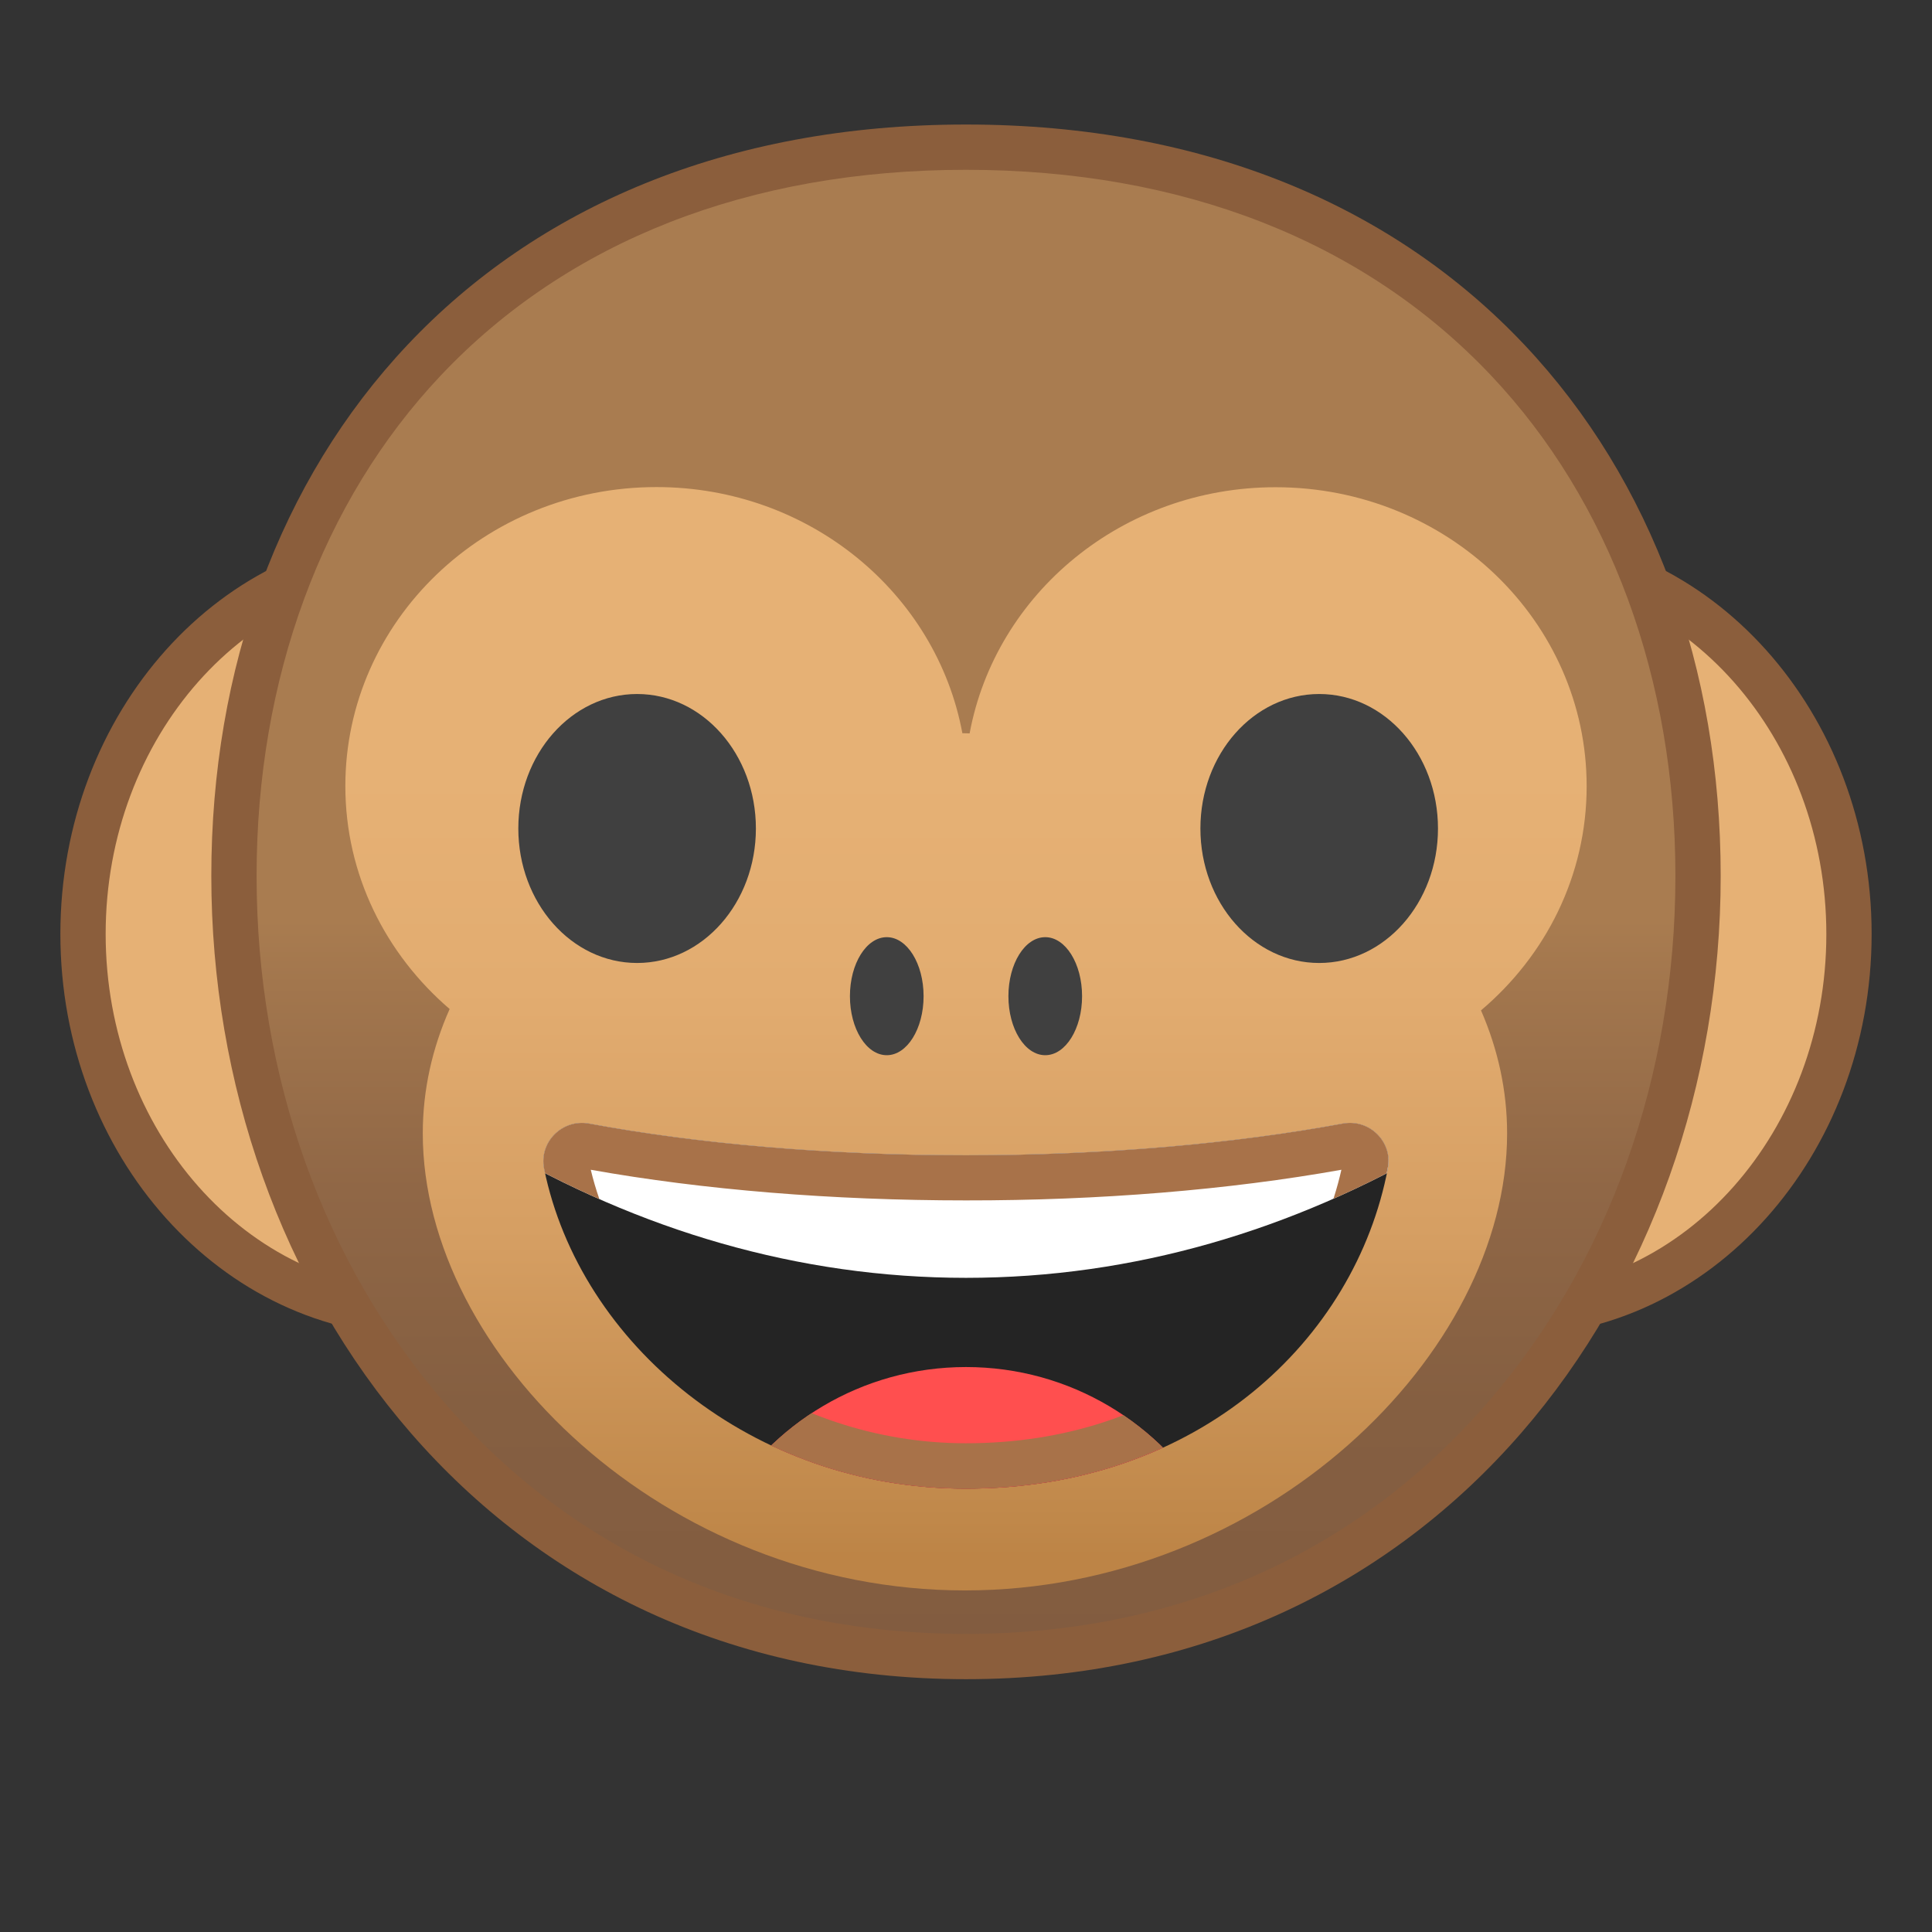 <?xml version="1.0" encoding="UTF-8" standalone="no"?>
<svg
   xmlns:dc="http://purl.org/dc/elements/1.1/"
   xmlns:cc="http://creativecommons.org/ns#"
   xmlns:rdf="http://www.w3.org/1999/02/22-rdf-syntax-ns#"
   xmlns:svg="http://www.w3.org/2000/svg"
   xmlns="http://www.w3.org/2000/svg"
   xmlns:xlink="http://www.w3.org/1999/xlink"
   xmlns:sodipodi="http://sodipodi.sourceforge.net/DTD/sodipodi-0.dtd"
   xmlns:inkscape="http://www.inkscape.org/namespaces/inkscape"
   width="100%"
   height="100%"
   viewBox="0 0 128 128"
   style="enable-background:new 0 0 128 128;"
   id="svg2"
   version="1.1"
   inkscape:version="0.91 r13725"
   sodipodi:docname="emoji_u1f435.svg">
  <rect x="0" y="0" width="128" height="128" fill="#333333" stroke="none"/>
  <defs
     id="defs146" />
  <sodipodi:namedview
     pagecolor="#ffffff"
     bordercolor="#666666"
     borderopacity="1"
     objecttolerance="10"
     gridtolerance="10"
     guidetolerance="10"
     inkscape:pageopacity="0"
     inkscape:pageshadow="2"
     inkscape:window-width="702"
     inkscape:window-height="429"
     id="namedview144"
     showgrid="false"
     inkscape:zoom="1.84375"
     inkscape:cx="64"
     inkscape:cy="64"
     inkscape:window-x="1320"
     inkscape:window-y="186"
     inkscape:window-maximized="0"
     inkscape:current-layer="svg2" />
  <g
     id="g4">
    <g
       id="g6">
      <path
         d="M27.91,87.02C15.55,87.02,5.5,75.74,5.5,61.88s10.05-25.14,22.41-25.14s22.41,11.28,22.41,25.14 S40.27,87.02,27.91,87.02z"
         style="fill:#E6B175;"
         id="path8" />
      <path
         d="M27.91,38.25c11.53,0,20.91,10.6,20.91,23.64s-9.38,23.64-20.91,23.64S7,74.92,7,61.88 S16.38,38.25,27.91,38.25 M27.91,35.25C14.71,35.25,4,47.17,4,61.88s10.71,26.64,23.91,26.64s23.91-11.93,23.91-26.64 S41.12,35.25,27.91,35.25L27.91,35.25z"
         style="fill:#8B5E3C;"
         id="path10" />
    </g>
    <g
       id="g12">
      <path
         d="M100.09,87.02c-12.36,0-22.41-11.28-22.41-25.14s10.05-25.14,22.41-25.14 c12.36,0,22.41,11.28,22.41,25.14S112.45,87.02,100.09,87.02z"
         style="fill:#E6B175;"
         id="path14" />
      <path
         d="M100.09,38.25c11.53,0,20.91,10.6,20.91,23.64s-9.38,23.64-20.91,23.64s-20.91-10.6-20.91-23.64 S88.56,38.25,100.09,38.25 M100.09,35.25c-13.21,0-23.91,11.93-23.91,26.64s10.71,26.64,23.91,26.64S124,76.59,124,61.88 S113.29,35.25,100.09,35.25L100.09,35.25z"
         style="fill:#8B5E3C;"
         id="path16" />
    </g>
  </g>
  <g
     id="g18">
    <linearGradient
       id="SVGID_1_"
       gradientUnits="userSpaceOnUse"
       x1="64"
       x2="64"
       y1="109.748"
       y2="9.748">
      <stop
         offset="0"
         style="stop-color:#825C40"
         id="stop21" />
      <stop
         offset="0.167"
         style="stop-color:#855F41"
         id="stop23" />
      <stop
         offset="0.31"
         style="stop-color:#906746"
         id="stop25" />
      <stop
         offset="0.445"
         style="stop-color:#A2764D"
         id="stop27" />
      <stop
         offset="0.488"
         style="stop-color:#A97C50"
         id="stop29" />
    </linearGradient>
    <path
       d="M64,109.75c-14.34,0-26.67-5.46-35.64-15.79C20.07,84.42,15.5,71.65,15.5,58.02 c0-24.03,15-48.28,48.5-48.28c33.5,0,48.5,24.25,48.5,48.28c0,13.63-4.57,26.39-12.86,35.94C90.67,104.29,78.34,109.75,64,109.75z"
       style="fill:url(#SVGID_1_);"
       id="path31" />
    <path
       d="M64,11.25c14.34,0,26.38,4.72,34.8,13.64c7.87,8.33,12.2,20.1,12.2,33.14 c0,13.27-4.44,25.68-12.49,34.95c-8.68,9.99-20.61,15.27-34.51,15.27s-25.83-5.28-34.51-15.27C21.44,83.71,17,71.29,17,58.02 c0-13.04,4.33-24.81,12.2-33.14C37.62,15.96,49.66,11.25,64,11.25 M64,8.25c-31.96,0-50,22.29-50,49.78s18.6,53.22,50,53.22 s50-25.73,50-53.22S95.96,8.25,64,8.25L64,8.25z"
       style="fill:#8B5E3C;"
       id="path33" />
  </g>
  <linearGradient
     id="SVGID_2_"
     gradientUnits="userSpaceOnUse"
     x1="64"
     x2="64"
     y1="32.278"
     y2="105.379">
    <stop
       offset="0.259"
       style="stop-color:#E6B175"
       id="stop36" />
    <stop
       offset="0.455"
       style="stop-color:#E2AC70"
       id="stop38" />
    <stop
       offset="0.686"
       style="stop-color:#D59E62"
       id="stop40" />
    <stop
       offset="0.935"
       style="stop-color:#C0884A"
       id="stop42" />
    <stop
       offset="0.969"
       style="stop-color:#BD8446"
       id="stop44" />
  </linearGradient>
  <path
     d="M105.12,52.09c0-10.94-9.23-19.81-20.61-19.81c-10.14,0-18.55,7.04-20.27,16.31 c-0.1,0-0.21-0.01-0.31-0.01c-0.06,0-0.11,0-0.17,0c-1.72-9.27-10.13-16.31-20.27-16.31c-11.38,0-20.61,8.87-20.61,19.81 c0,5.88,2.68,11.14,6.91,14.77c-1.15,2.59-1.78,5.36-1.78,8.24c0,14.65,16.08,30.28,35.92,30.28c19.84,0,35.92-15.63,35.92-30.28 c0-2.84-0.61-5.58-1.73-8.15C102.4,63.32,105.12,58.02,105.12,52.09z"
     style="fill:url(#SVGID_2_);"
     id="path46" />
  <g
     id="g48">
    <ellipse
       cx="42.21"
       cy="54.89"
       rx="7.87"
       ry="8.91"
       style="fill:#404040;"
       id="ellipse50" />
    <ellipse
       cx="87.4"
       cy="54.89"
       rx="7.87"
       ry="8.91"
       style="fill:#404040;"
       id="ellipse52" />
  </g>
  <g
     id="g54">
    <defs
       id="defs56">
      <path
         id="SVGID_3_"
         d="M63.99,76.54c-9.23,0-17.8-0.77-24.96-2.1c-1.77-0.33-3.34,1.23-2.98,3c2.38,11.64,13.83,21.19,27.93,21.19 c15.43,0,25.81-9.87,27.97-21.23c0.33-1.76-1.23-3.29-2.99-2.96C81.81,75.76,73.23,76.54,63.99,76.54z" />
    </defs>
    <clipPath
       id="SVGID_4_">
      <use
         style="overflow:visible;"
         xlink:href="#SVGID_3_"
         id="use60" />
    </clipPath>
    <path
       d="M63.99,76.54c-9.23,0-17.8-0.77-24.96-2.1c-1.77-0.33-3.34,1.23-2.98,3 c2.38,11.64,13.83,21.19,27.93,21.19c15.43,0,25.81-9.87,27.97-21.23c0.33-1.76-1.23-3.29-2.99-2.96 C81.81,75.76,73.23,76.54,63.99,76.54z"
       style="clip-path:url(#SVGID_4_);fill:#242424;"
       id="path62"
       clip-path="url(#SVGID_4_)" />
    <path
       d="M95.28,75.86v-8.75H32.72v8.75c9.62,5.65,20.18,8.8,31.28,8.8 S85.65,81.51,95.28,75.86z"
       style="clip-path:url(#SVGID_4_);fill:#FFFFFF;"
       id="path64"
       clip-path="url(#SVGID_4_)" />
    <path
       d="M64,90.57c-6.92,0-12.95,3.77-16.17,9.37c4.18,2.28,9.88,3.69,16.17,3.69 s11.99-1.41,16.17-3.69C76.95,94.34,70.92,90.57,64,90.57z"
       style="clip-path:url(#SVGID_4_);fill:#FF4F4F;"
       id="path66"
       clip-path="url(#SVGID_4_)" />
    <g
       style="clip-path:url(#SVGID_4_);"
       id="g68"
       clip-path="url(#SVGID_4_)">
      <defs
         id="defs70">
        <path
           id="SVGID_5_"
           d="M32.72,67.11v8.75c9.62,5.65,20.18,8.8,31.28,8.8c11.09,0,21.65-3.14,31.28-8.8v-8.75H32.72z M64,90.57 c-6.92,0-12.95,3.77-16.17,9.37c4.18,2.28,9.88,3.69,16.17,3.69c6.29,0,11.99-1.41,16.17-3.69C76.95,94.34,70.92,90.57,64,90.57z " />
      </defs>
      <clipPath
         id="SVGID_6_">
        <use
           style="overflow:visible;"
           xlink:href="#SVGID_5_"
           id="use74" />
      </clipPath>
      <g
         style="clip-path:url(#SVGID_6_);"
         id="g76"
         clip-path="url(#SVGID_6_)">
        <path
           d="M88.87,77.5c-1.08,4.82-3.83,9.21-7.81,12.44c-4.59,3.72-10.49,5.68-17.07,5.68 c-11.81,0-22.36-7.74-24.85-18.12c7.44,1.33,16.02,2.03,24.85,2.03C72.84,79.54,81.43,78.83,88.87,77.5 M89.44,74.39 c-0.16,0-0.32,0.01-0.48,0.04c-7.16,1.33-15.74,2.1-24.97,2.1c-9.23,0-17.8-0.77-24.96-2.1c-0.16-0.03-0.32-0.04-0.48-0.04 c-1.57,0-2.84,1.44-2.51,3.04c2.38,11.64,13.83,21.19,27.93,21.19c15.43,0,25.81-9.87,27.97-21.23 C92.26,75.8,90.99,74.39,89.44,74.39L89.44,74.39z"
           style="fill:#A87249;"
           id="path78" />
      </g>
    </g>
  </g>
  <g
     id="g80">
    <ellipse
       cx="58.75"
       cy="66"
       rx="2.44"
       ry="3.91"
       style="fill:#404040;"
       id="ellipse82" />
    <ellipse
       cx="69.25"
       cy="66"
       rx="2.44"
       ry="3.91"
       style="fill:#404040;"
       id="ellipse84" />
  </g>
</svg>
